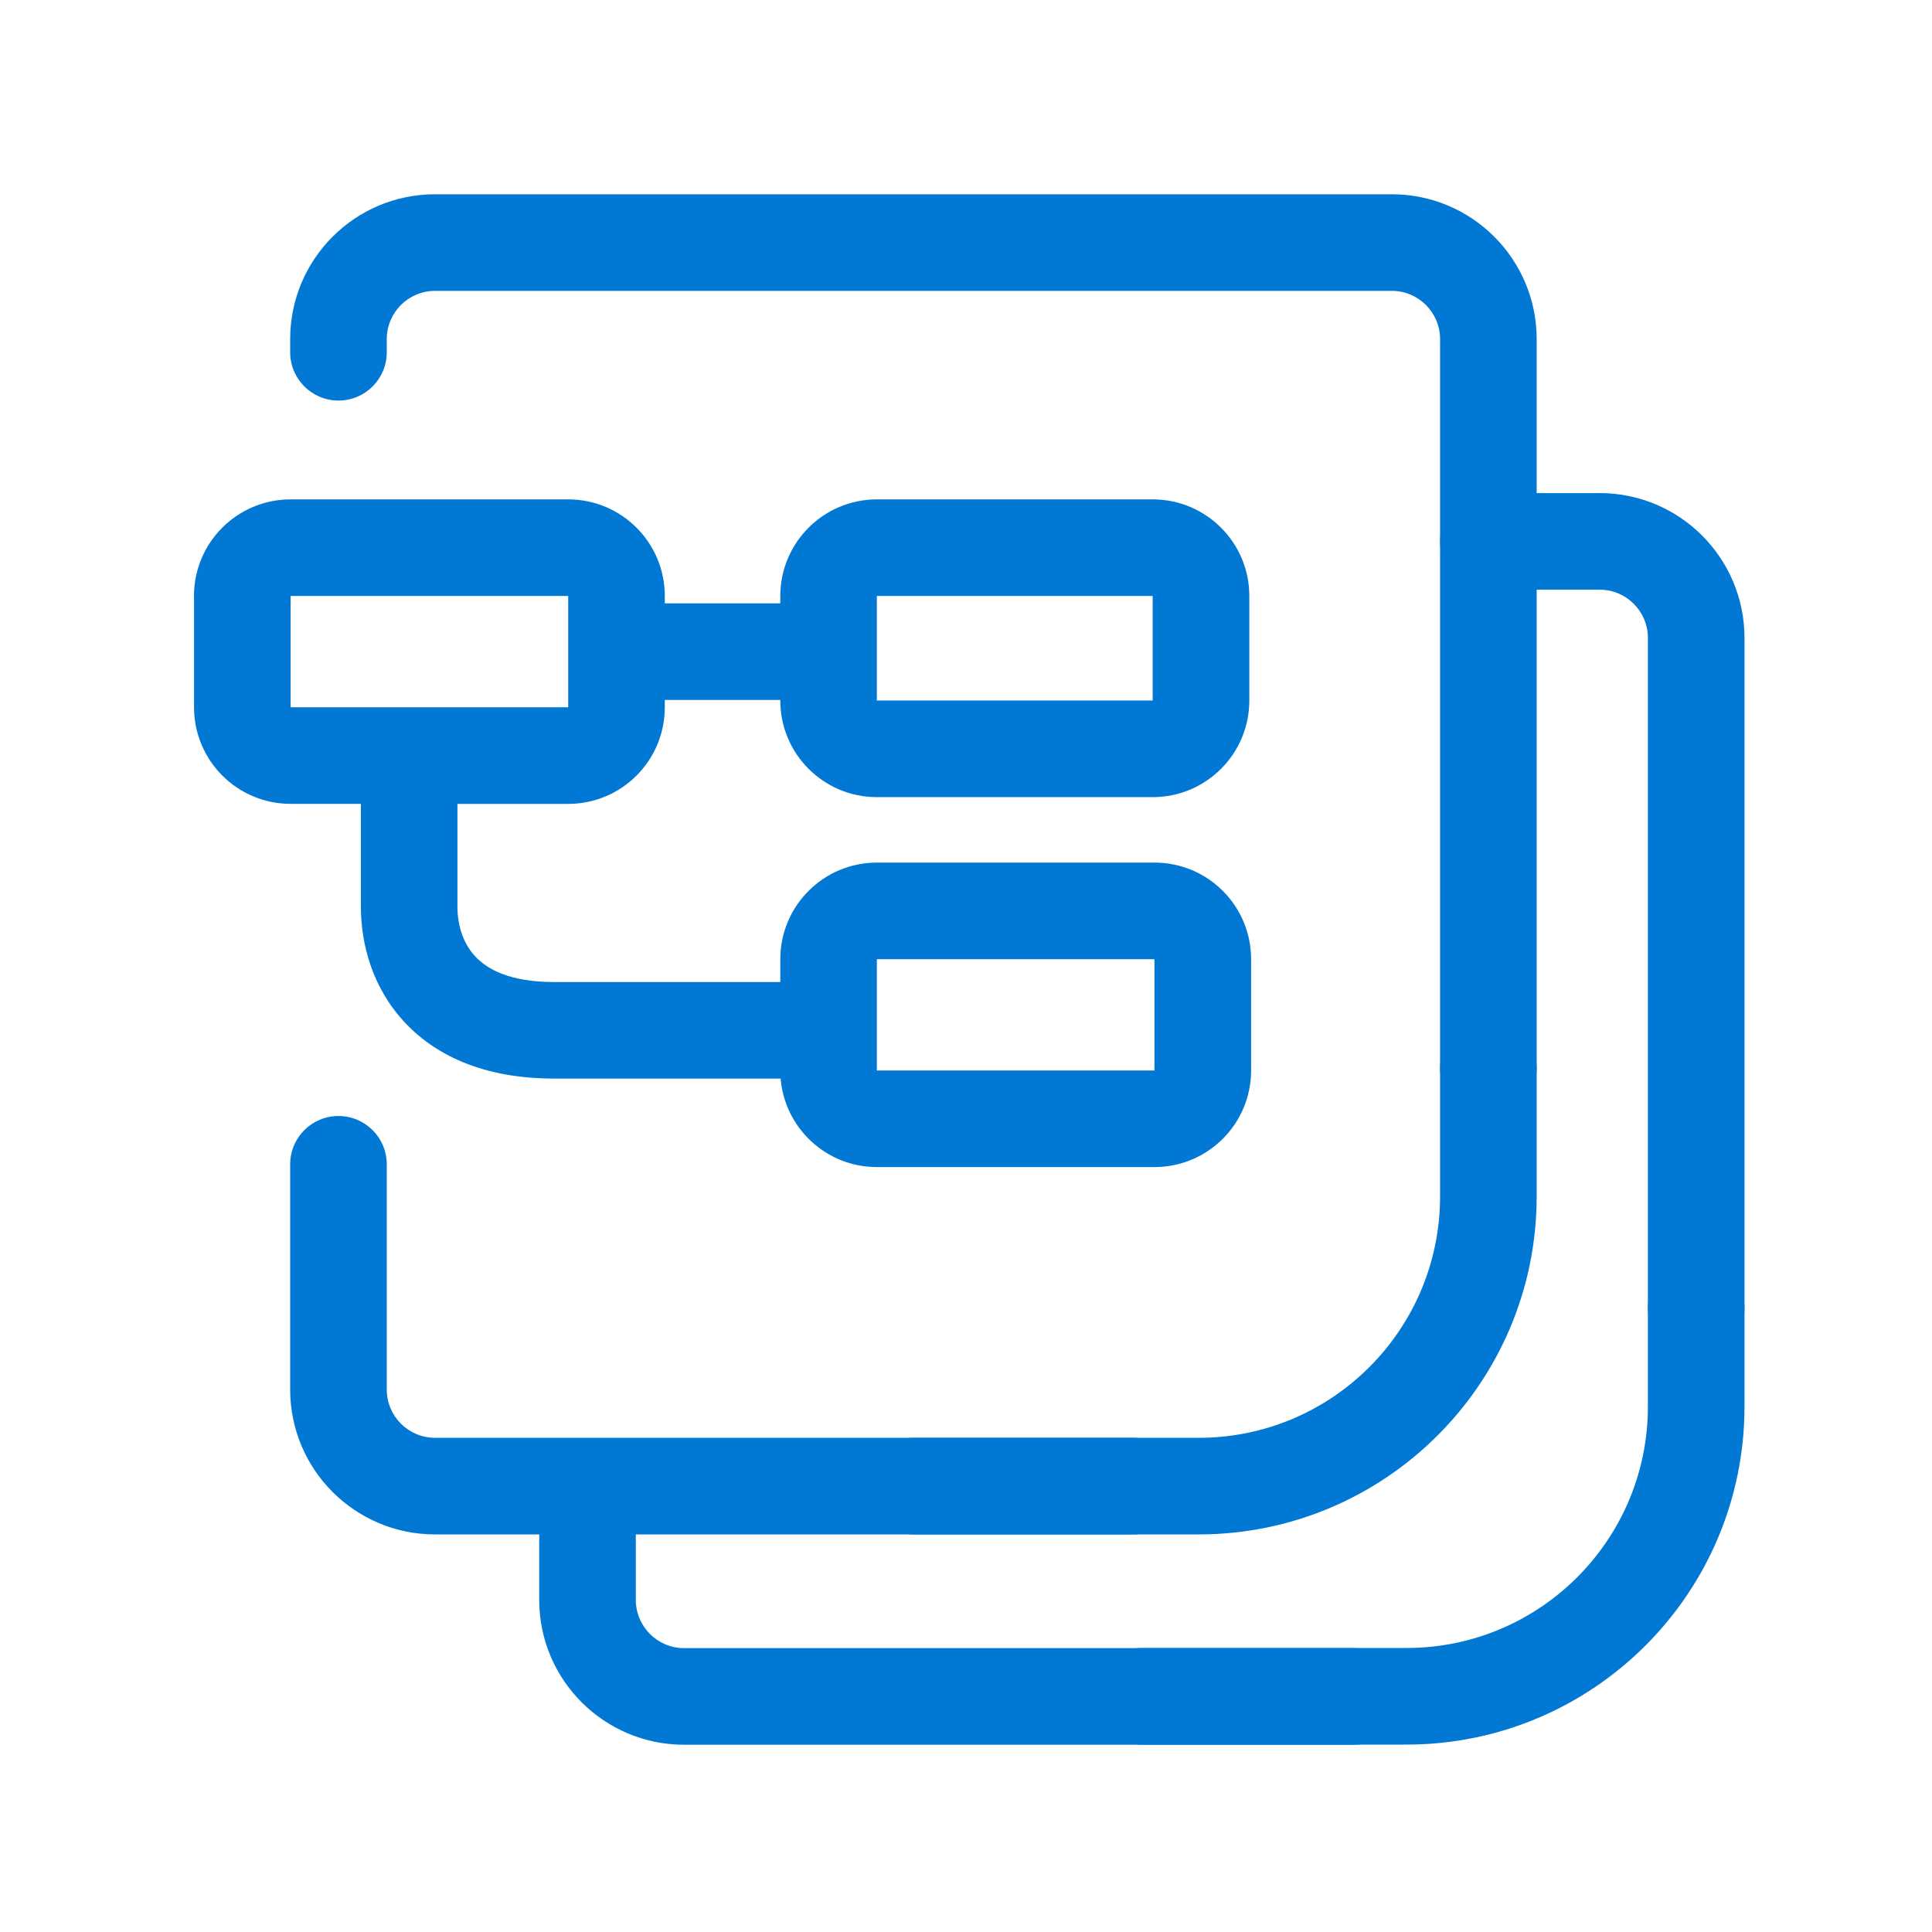 <?xml version="1.0" encoding="UTF-8"?>
<svg viewBox="0 0 42 42" xmlns="http://www.w3.org/2000/svg">
<path d="m4.217 12.956c0-1.16 0.94-2.1 2.1-2.1h6.035c1.16 0 2.1 0.94 2.1 2.1v0.16h2.511v-0.16c0-1.16 0.94-2.1 2.1-2.1h5.996c1.16 0 2.1 0.94 2.1 2.1v2.273c0 1.16-0.94 2.1-2.1 2.1h-5.996c-1.16 0-2.1-0.94-2.1-2.1v-0.013h-2.511v0.16c0 1.16-0.94 2.1-2.1 2.1h-2.408v2.229c0 0.424 0.131 0.816 0.395 1.095 0.249 0.263 0.733 0.548 1.698 0.548h4.926v-0.496c0-1.16 0.94-2.1 2.1-2.1h6.035c1.16 0 2.1 0.94 2.1 2.1v2.419c0 1.16-0.94 2.1-2.1 2.1h-6.035c-1.1 0-2.003-0.846-2.093-1.924h-4.933c-1.406 0-2.493-0.434-3.222-1.204-0.715-0.754-0.97-1.709-0.97-2.539v-2.229h-1.527c-1.16 0-2.1-0.94-2.1-2.1v-2.419zm8.135 0h-6.035v2.419h6.035v-2.419zm12.706 0h-5.996v2.273h5.996v-2.273zm-5.996 7.896h6.035v2.419h-6.035v-2.419z" clip-rule="evenodd" fill="#0278D5" fill-rule="evenodd"/>
<path d="m30.256 4.223c1.74 0 3.15 1.41 3.15 3.15v15.848c0 0.58-0.47 1.05-1.05 1.05s-1.05-0.47-1.05-1.05v-15.848c0-0.58-0.47-1.05-1.05-1.05h-20.798c-0.58 0-1.05 0.47-1.05 1.05v0.285c0 0.58-0.47 1.05-1.05 1.05-0.58 0-1.05-0.47-1.05-1.05v-0.285c0-1.74 1.41-3.15 3.15-3.15h20.798zm-4.568 28.084c0 0.58-0.47 1.05-1.05 1.05h-15.18c-1.74 0-3.15-1.41-3.15-3.15v-4.896c0-0.58 0.47-1.05 1.05-1.05 0.58 0 1.05 0.47 1.05 1.05v4.896c0 0.58 0.47 1.05 1.05 1.05h15.18c0.58 0 1.05 0.47 1.05 1.05z" clip-rule="evenodd" fill="#0278D5" fill-rule="evenodd"/>
<path d="m32.356 22.172c0.58 0 1.05 0.47 1.05 1.05v2.785c0 4.059-3.291 7.35-7.35 7.35h-6.199c-0.58 0-1.05-0.47-1.05-1.05s0.47-1.05 1.05-1.05h6.199c2.9 0 5.25-2.35 5.25-5.25v-2.785c0-0.58 0.47-1.05 1.05-1.05z" clip-rule="evenodd" fill="#0278D5" fill-rule="evenodd"/>
<path d="m34.774 10.719c1.74 0 3.15 1.41 3.15 3.15v14.571c0 0.58-0.47 1.05-1.05 1.05s-1.05-0.47-1.05-1.05v-14.571c0-0.58-0.47-1.05-1.05-1.05h-2.417c-0.58 0-1.05-0.47-1.05-1.05 0-0.58 0.47-1.05 1.05-1.05h2.417zm-4.292 26.16c0 0.58-0.47 1.05-1.05 1.05h-14.56c-1.74 0-3.15-1.41-3.15-3.15v-2.236c0-0.58 0.47-1.05 1.05-1.05s1.05 0.47 1.05 1.05v2.236c0 0.58 0.47 1.05 1.05 1.05h14.56c0.58 0 1.05 0.47 1.05 1.05z" clip-rule="evenodd" fill="#0278D5" fill-rule="evenodd"/>
<path d="m36.874 27.387c0.58 0 1.05 0.47 1.05 1.05v2.139c0 4.059-3.291 7.35-7.35 7.35h-5.751c-0.58 0-1.05-0.47-1.05-1.05s0.47-1.05 1.05-1.05h5.751c2.9 0 5.25-2.35 5.25-5.25v-2.139c0-0.58 0.47-1.05 1.05-1.05z" clip-rule="evenodd" fill="#0278D5" fill-rule="evenodd"/>
</svg>
